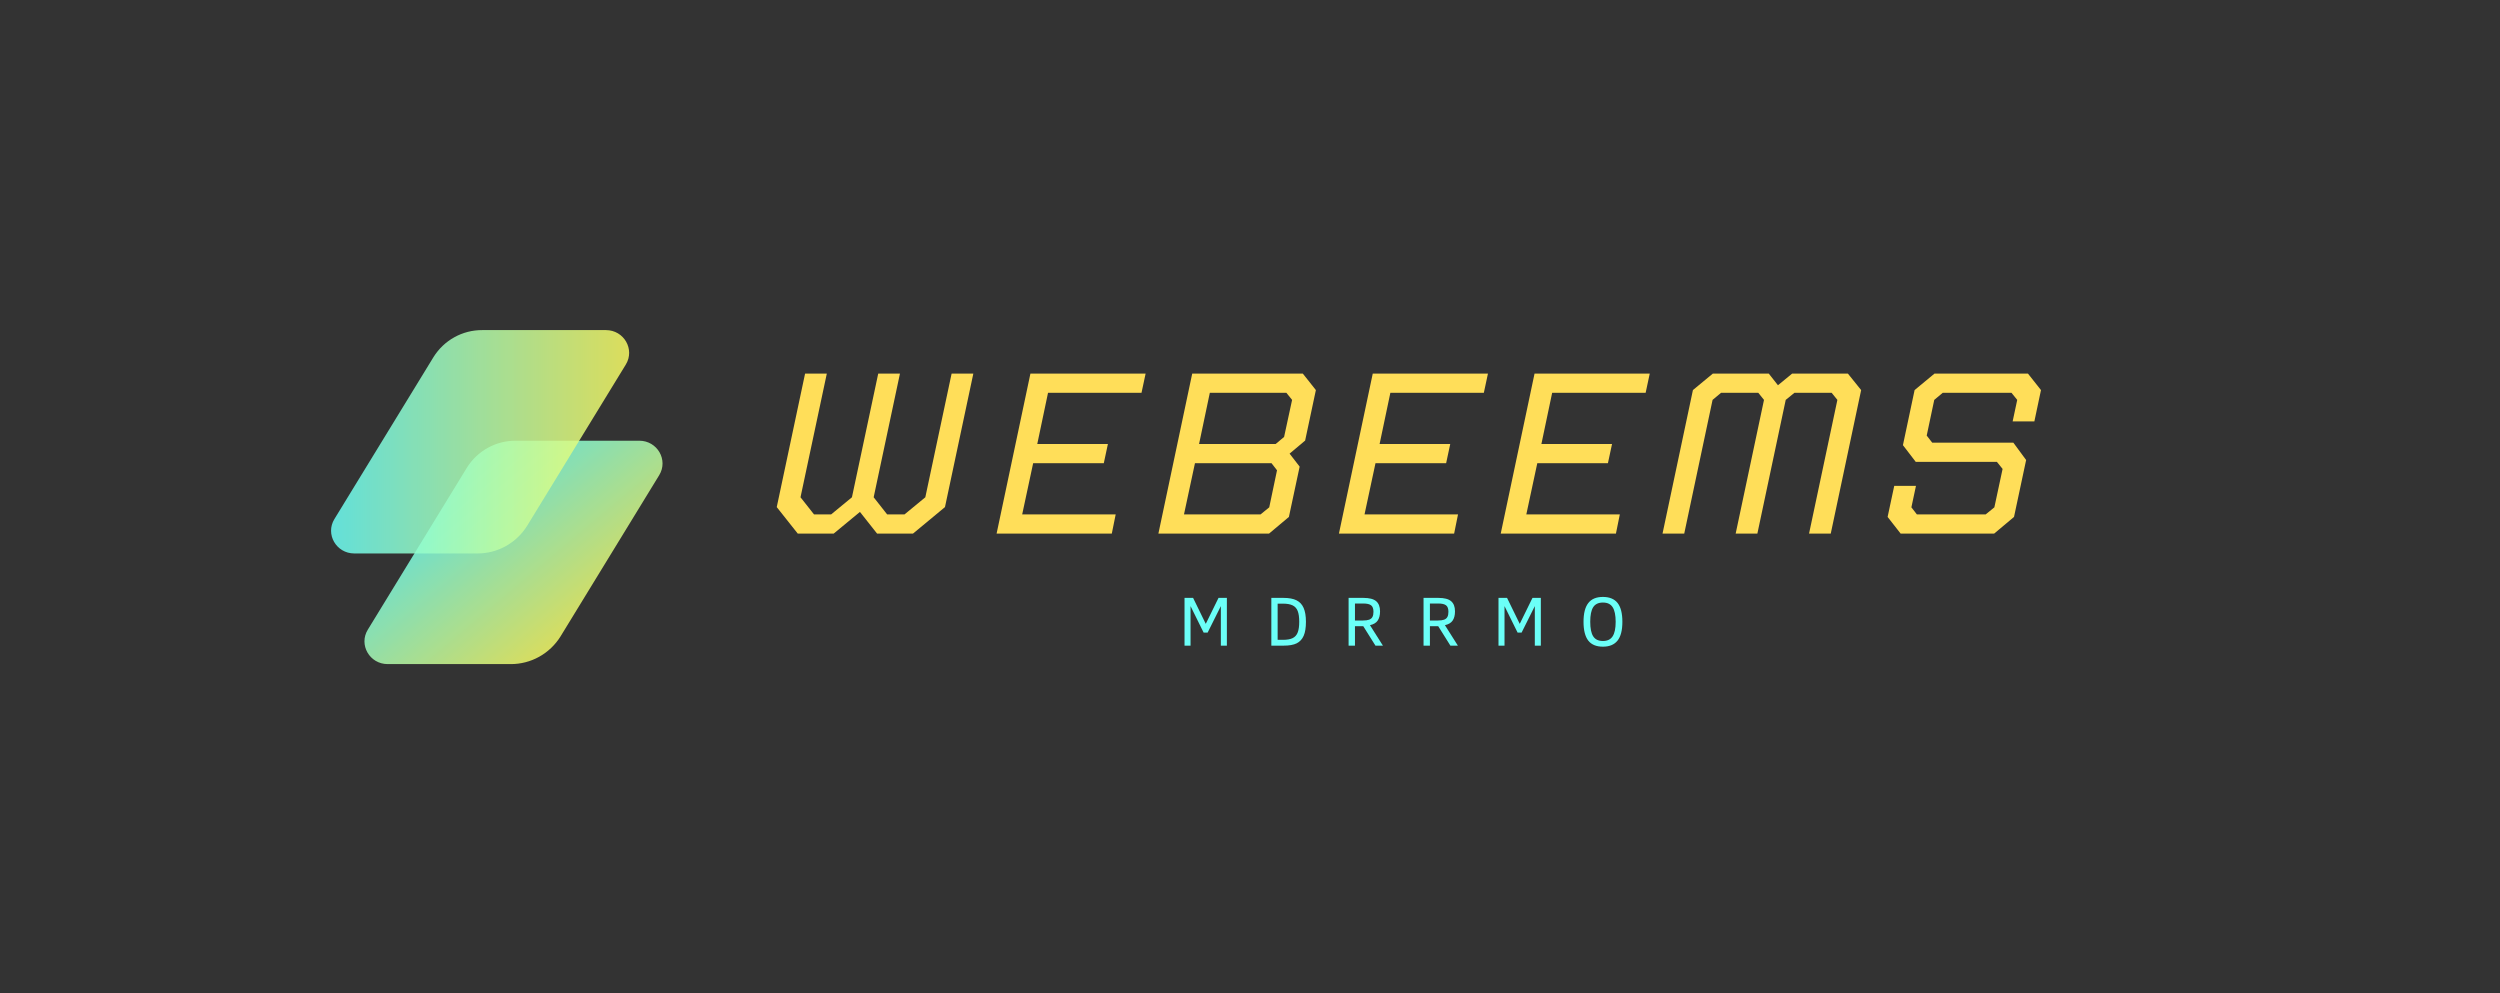 <svg xmlns="http://www.w3.org/2000/svg" xmlns:xlink="http://www.w3.org/1999/xlink" width="760" zoomAndPan="magnify" viewBox="0 0 570 226.5" height="302" preserveAspectRatio="xMidYMid meet" version="1.0"><rect x="0" y="0" width="570" height="226.5" fill="#333333" stroke="none"/><defs><filter x="0%" y="0%" width="100%" height="100%" id="66aa8dd096"><feColorMatrix values="0 0 0 0 1 0 0 0 0 1 0 0 0 0 1 0 0 0 1 0" color-interpolation-filters="sRGB"/></filter><g/><clipPath id="1d5aaa5cbb"><path d="M 0.629 0 L 569.371 0 L 569.371 226 L 0.629 226 Z M 0.629 0 " clip-rule="nonzero"/></clipPath><mask id="c0ae1e2b1f"><g filter="url(#66aa8dd096)"><rect x="-57" width="684" fill="#000000" y="-22.65" height="271.8" fill-opacity="0.847"/></g></mask><clipPath id="33eb7af422"><path d="M 0.094 0.461 L 68.059 0.461 L 68.059 51.438 L 0.094 51.438 Z M 0.094 0.461 " clip-rule="nonzero"/></clipPath><clipPath id="5e3862d77f"><path d="M 5.387 51.414 L 33.422 51.414 C 34.559 51.418 35.68 51.281 36.781 50.996 C 37.883 50.715 38.934 50.297 39.93 49.742 C 40.926 49.188 41.836 48.52 42.664 47.73 C 43.492 46.941 44.207 46.062 44.809 45.09 L 67.297 8.344 C 69.414 4.887 66.875 0.484 62.766 0.484 L 34.543 0.484 C 33.438 0.48 32.344 0.617 31.27 0.891 C 30.195 1.168 29.172 1.578 28.199 2.117 C 27.227 2.656 26.34 3.309 25.531 4.078 C 24.727 4.848 24.027 5.707 23.441 6.652 L 0.859 43.566 C -1.258 47.012 1.281 51.414 5.387 51.414 Z M 5.387 51.414 " clip-rule="nonzero"/></clipPath><linearGradient x1="38.133" gradientTransform="matrix(0.198, 0, 0, 0.199, 0.094, 0.486)" y1="-31.972" x2="305.628" gradientUnits="userSpaceOnUse" y2="287.323" id="c7498aade7"><stop stop-opacity="1" stop-color="rgb(42%, 100%, 96.899%)" offset="0"/><stop stop-opacity="1" stop-color="rgb(42%, 100%, 96.899%)" offset="0.125"/><stop stop-opacity="1" stop-color="rgb(42%, 100%, 96.899%)" offset="0.188"/><stop stop-opacity="1" stop-color="rgb(42%, 100%, 96.899%)" offset="0.219"/><stop stop-opacity="1" stop-color="rgb(42%, 100%, 96.899%)" offset="0.234"/><stop stop-opacity="1" stop-color="rgb(42.137%, 99.995%, 96.756%)" offset="0.242"/><stop stop-opacity="1" stop-color="rgb(42.674%, 99.979%, 96.199%)" offset="0.246"/><stop stop-opacity="1" stop-color="rgb(43.073%, 99.968%, 95.786%)" offset="0.25"/><stop stop-opacity="1" stop-color="rgb(43.469%, 99.957%, 95.372%)" offset="0.254"/><stop stop-opacity="1" stop-color="rgb(43.867%, 99.947%, 94.96%)" offset="0.258"/><stop stop-opacity="1" stop-color="rgb(44.266%, 99.934%, 94.547%)" offset="0.262"/><stop stop-opacity="1" stop-color="rgb(44.664%, 99.924%, 94.135%)" offset="0.266"/><stop stop-opacity="1" stop-color="rgb(45.062%, 99.911%, 93.721%)" offset="0.27"/><stop stop-opacity="1" stop-color="rgb(45.461%, 99.901%, 93.309%)" offset="0.273"/><stop stop-opacity="1" stop-color="rgb(45.857%, 99.889%, 92.896%)" offset="0.277"/><stop stop-opacity="1" stop-color="rgb(46.255%, 99.878%, 92.482%)" offset="0.281"/><stop stop-opacity="1" stop-color="rgb(46.654%, 99.866%, 92.068%)" offset="0.285"/><stop stop-opacity="1" stop-color="rgb(47.052%, 99.855%, 91.656%)" offset="0.289"/><stop stop-opacity="1" stop-color="rgb(47.45%, 99.843%, 91.243%)" offset="0.293"/><stop stop-opacity="1" stop-color="rgb(47.849%, 99.832%, 90.831%)" offset="0.297"/><stop stop-opacity="1" stop-color="rgb(48.245%, 99.82%, 90.417%)" offset="0.301"/><stop stop-opacity="1" stop-color="rgb(48.643%, 99.809%, 90.005%)" offset="0.305"/><stop stop-opacity="1" stop-color="rgb(49.042%, 99.797%, 89.592%)" offset="0.309"/><stop stop-opacity="1" stop-color="rgb(49.44%, 99.786%, 89.18%)" offset="0.312"/><stop stop-opacity="1" stop-color="rgb(49.838%, 99.774%, 88.766%)" offset="0.316"/><stop stop-opacity="1" stop-color="rgb(50.237%, 99.763%, 88.353%)" offset="0.32"/><stop stop-opacity="1" stop-color="rgb(50.633%, 99.751%, 87.939%)" offset="0.324"/><stop stop-opacity="1" stop-color="rgb(51.031%, 99.741%, 87.527%)" offset="0.328"/><stop stop-opacity="1" stop-color="rgb(51.43%, 99.728%, 87.114%)" offset="0.332"/><stop stop-opacity="1" stop-color="rgb(51.828%, 99.718%, 86.702%)" offset="0.336"/><stop stop-opacity="1" stop-color="rgb(52.226%, 99.707%, 86.288%)" offset="0.34"/><stop stop-opacity="1" stop-color="rgb(52.625%, 99.696%, 85.876%)" offset="0.344"/><stop stop-opacity="1" stop-color="rgb(53.021%, 99.684%, 85.463%)" offset="0.348"/><stop stop-opacity="1" stop-color="rgb(53.419%, 99.673%, 85.049%)" offset="0.352"/><stop stop-opacity="1" stop-color="rgb(53.818%, 99.661%, 84.636%)" offset="0.355"/><stop stop-opacity="1" stop-color="rgb(54.216%, 99.651%, 84.224%)" offset="0.359"/><stop stop-opacity="1" stop-color="rgb(54.614%, 99.638%, 83.81%)" offset="0.363"/><stop stop-opacity="1" stop-color="rgb(55.013%, 99.628%, 83.398%)" offset="0.367"/><stop stop-opacity="1" stop-color="rgb(55.409%, 99.615%, 82.985%)" offset="0.371"/><stop stop-opacity="1" stop-color="rgb(55.807%, 99.605%, 82.573%)" offset="0.375"/><stop stop-opacity="1" stop-color="rgb(56.206%, 99.593%, 82.159%)" offset="0.379"/><stop stop-opacity="1" stop-color="rgb(56.604%, 99.582%, 81.746%)" offset="0.383"/><stop stop-opacity="1" stop-color="rgb(57.002%, 99.57%, 81.332%)" offset="0.387"/><stop stop-opacity="1" stop-color="rgb(57.401%, 99.559%, 80.92%)" offset="0.391"/><stop stop-opacity="1" stop-color="rgb(57.797%, 99.547%, 80.507%)" offset="0.395"/><stop stop-opacity="1" stop-color="rgb(58.195%, 99.536%, 80.095%)" offset="0.398"/><stop stop-opacity="1" stop-color="rgb(58.594%, 99.524%, 79.681%)" offset="0.402"/><stop stop-opacity="1" stop-color="rgb(58.992%, 99.513%, 79.269%)" offset="0.406"/><stop stop-opacity="1" stop-color="rgb(59.39%, 99.501%, 78.856%)" offset="0.41"/><stop stop-opacity="1" stop-color="rgb(59.789%, 99.49%, 78.444%)" offset="0.414"/><stop stop-opacity="1" stop-color="rgb(60.185%, 99.48%, 78.03%)" offset="0.418"/><stop stop-opacity="1" stop-color="rgb(60.583%, 99.469%, 77.617%)" offset="0.422"/><stop stop-opacity="1" stop-color="rgb(60.982%, 99.457%, 77.203%)" offset="0.426"/><stop stop-opacity="1" stop-color="rgb(61.38%, 99.446%, 76.791%)" offset="0.43"/><stop stop-opacity="1" stop-color="rgb(61.778%, 99.434%, 76.378%)" offset="0.434"/><stop stop-opacity="1" stop-color="rgb(62.177%, 99.423%, 75.966%)" offset="0.438"/><stop stop-opacity="1" stop-color="rgb(62.575%, 99.411%, 75.552%)" offset="0.441"/><stop stop-opacity="1" stop-color="rgb(62.973%, 99.4%, 75.14%)" offset="0.445"/><stop stop-opacity="1" stop-color="rgb(63.37%, 99.388%, 74.727%)" offset="0.449"/><stop stop-opacity="1" stop-color="rgb(63.768%, 99.377%, 74.313%)" offset="0.453"/><stop stop-opacity="1" stop-color="rgb(64.166%, 99.365%, 73.9%)" offset="0.457"/><stop stop-opacity="1" stop-color="rgb(64.565%, 99.355%, 73.488%)" offset="0.461"/><stop stop-opacity="1" stop-color="rgb(64.963%, 99.342%, 73.074%)" offset="0.465"/><stop stop-opacity="1" stop-color="rgb(65.361%, 99.332%, 72.662%)" offset="0.469"/><stop stop-opacity="1" stop-color="rgb(65.758%, 99.319%, 72.249%)" offset="0.473"/><stop stop-opacity="1" stop-color="rgb(66.156%, 99.309%, 71.837%)" offset="0.477"/><stop stop-opacity="1" stop-color="rgb(66.554%, 99.297%, 71.423%)" offset="0.48"/><stop stop-opacity="1" stop-color="rgb(66.953%, 99.286%, 71.01%)" offset="0.484"/><stop stop-opacity="1" stop-color="rgb(67.351%, 99.274%, 70.596%)" offset="0.488"/><stop stop-opacity="1" stop-color="rgb(67.749%, 99.263%, 70.184%)" offset="0.492"/><stop stop-opacity="1" stop-color="rgb(68.146%, 99.251%, 69.771%)" offset="0.496"/><stop stop-opacity="1" stop-color="rgb(68.544%, 99.24%, 69.359%)" offset="0.5"/><stop stop-opacity="1" stop-color="rgb(68.942%, 99.229%, 68.945%)" offset="0.504"/><stop stop-opacity="1" stop-color="rgb(69.341%, 99.219%, 68.533%)" offset="0.508"/><stop stop-opacity="1" stop-color="rgb(69.739%, 99.207%, 68.12%)" offset="0.512"/><stop stop-opacity="1" stop-color="rgb(70.137%, 99.196%, 67.706%)" offset="0.516"/><stop stop-opacity="1" stop-color="rgb(70.534%, 99.184%, 67.293%)" offset="0.52"/><stop stop-opacity="1" stop-color="rgb(70.932%, 99.173%, 66.881%)" offset="0.523"/><stop stop-opacity="1" stop-color="rgb(71.33%, 99.161%, 66.467%)" offset="0.527"/><stop stop-opacity="1" stop-color="rgb(71.729%, 99.15%, 66.055%)" offset="0.531"/><stop stop-opacity="1" stop-color="rgb(72.127%, 99.138%, 65.642%)" offset="0.535"/><stop stop-opacity="1" stop-color="rgb(72.525%, 99.127%, 65.23%)" offset="0.539"/><stop stop-opacity="1" stop-color="rgb(72.922%, 99.115%, 64.816%)" offset="0.543"/><stop stop-opacity="1" stop-color="rgb(73.32%, 99.104%, 64.404%)" offset="0.547"/><stop stop-opacity="1" stop-color="rgb(73.718%, 99.092%, 63.991%)" offset="0.551"/><stop stop-opacity="1" stop-color="rgb(74.117%, 99.081%, 63.577%)" offset="0.555"/><stop stop-opacity="1" stop-color="rgb(74.515%, 99.069%, 63.164%)" offset="0.559"/><stop stop-opacity="1" stop-color="rgb(74.913%, 99.059%, 62.752%)" offset="0.562"/><stop stop-opacity="1" stop-color="rgb(75.31%, 99.046%, 62.338%)" offset="0.566"/><stop stop-opacity="1" stop-color="rgb(75.708%, 99.036%, 61.926%)" offset="0.57"/><stop stop-opacity="1" stop-color="rgb(76.106%, 99.023%, 61.513%)" offset="0.574"/><stop stop-opacity="1" stop-color="rgb(76.505%, 99.013%, 61.101%)" offset="0.578"/><stop stop-opacity="1" stop-color="rgb(76.903%, 99.002%, 60.687%)" offset="0.582"/><stop stop-opacity="1" stop-color="rgb(77.301%, 98.991%, 60.274%)" offset="0.586"/><stop stop-opacity="1" stop-color="rgb(77.698%, 98.979%, 59.86%)" offset="0.59"/><stop stop-opacity="1" stop-color="rgb(78.096%, 98.969%, 59.448%)" offset="0.594"/><stop stop-opacity="1" stop-color="rgb(78.494%, 98.956%, 59.035%)" offset="0.598"/><stop stop-opacity="1" stop-color="rgb(78.893%, 98.946%, 58.623%)" offset="0.602"/><stop stop-opacity="1" stop-color="rgb(79.291%, 98.933%, 58.209%)" offset="0.605"/><stop stop-opacity="1" stop-color="rgb(79.689%, 98.923%, 57.797%)" offset="0.609"/><stop stop-opacity="1" stop-color="rgb(80.086%, 98.911%, 57.384%)" offset="0.613"/><stop stop-opacity="1" stop-color="rgb(80.484%, 98.9%, 56.97%)" offset="0.617"/><stop stop-opacity="1" stop-color="rgb(80.882%, 98.888%, 56.557%)" offset="0.621"/><stop stop-opacity="1" stop-color="rgb(81.281%, 98.877%, 56.145%)" offset="0.625"/><stop stop-opacity="1" stop-color="rgb(81.679%, 98.865%, 55.731%)" offset="0.629"/><stop stop-opacity="1" stop-color="rgb(82.077%, 98.854%, 55.319%)" offset="0.633"/><stop stop-opacity="1" stop-color="rgb(82.474%, 98.842%, 54.906%)" offset="0.637"/><stop stop-opacity="1" stop-color="rgb(82.872%, 98.831%, 54.494%)" offset="0.641"/><stop stop-opacity="1" stop-color="rgb(83.27%, 98.819%, 54.08%)" offset="0.645"/><stop stop-opacity="1" stop-color="rgb(83.669%, 98.808%, 53.667%)" offset="0.648"/><stop stop-opacity="1" stop-color="rgb(84.067%, 98.796%, 53.253%)" offset="0.652"/><stop stop-opacity="1" stop-color="rgb(84.465%, 98.785%, 52.841%)" offset="0.656"/><stop stop-opacity="1" stop-color="rgb(84.862%, 98.773%, 52.428%)" offset="0.66"/><stop stop-opacity="1" stop-color="rgb(85.26%, 98.763%, 52.016%)" offset="0.664"/><stop stop-opacity="1" stop-color="rgb(85.658%, 98.752%, 51.602%)" offset="0.668"/><stop stop-opacity="1" stop-color="rgb(86.057%, 98.741%, 51.19%)" offset="0.672"/><stop stop-opacity="1" stop-color="rgb(86.455%, 98.729%, 50.777%)" offset="0.676"/><stop stop-opacity="1" stop-color="rgb(86.853%, 98.718%, 50.365%)" offset="0.68"/><stop stop-opacity="1" stop-color="rgb(87.25%, 98.706%, 49.951%)" offset="0.684"/><stop stop-opacity="1" stop-color="rgb(87.648%, 98.695%, 49.538%)" offset="0.688"/><stop stop-opacity="1" stop-color="rgb(88.046%, 98.683%, 49.124%)" offset="0.691"/><stop stop-opacity="1" stop-color="rgb(88.445%, 98.672%, 48.712%)" offset="0.695"/><stop stop-opacity="1" stop-color="rgb(88.843%, 98.66%, 48.299%)" offset="0.699"/><stop stop-opacity="1" stop-color="rgb(89.241%, 98.65%, 47.887%)" offset="0.703"/><stop stop-opacity="1" stop-color="rgb(89.638%, 98.637%, 47.473%)" offset="0.707"/><stop stop-opacity="1" stop-color="rgb(90.036%, 98.627%, 47.061%)" offset="0.711"/><stop stop-opacity="1" stop-color="rgb(90.434%, 98.615%, 46.648%)" offset="0.715"/><stop stop-opacity="1" stop-color="rgb(90.833%, 98.604%, 46.234%)" offset="0.719"/><stop stop-opacity="1" stop-color="rgb(91.231%, 98.592%, 45.821%)" offset="0.723"/><stop stop-opacity="1" stop-color="rgb(91.629%, 98.581%, 45.409%)" offset="0.727"/><stop stop-opacity="1" stop-color="rgb(92.026%, 98.569%, 44.995%)" offset="0.73"/><stop stop-opacity="1" stop-color="rgb(92.424%, 98.558%, 44.583%)" offset="0.734"/><stop stop-opacity="1" stop-color="rgb(92.822%, 98.546%, 44.17%)" offset="0.738"/><stop stop-opacity="1" stop-color="rgb(93.221%, 98.535%, 43.758%)" offset="0.742"/><stop stop-opacity="1" stop-color="rgb(93.619%, 98.523%, 43.344%)" offset="0.746"/><stop stop-opacity="1" stop-color="rgb(94.017%, 98.512%, 42.931%)" offset="0.75"/><stop stop-opacity="1" stop-color="rgb(94.414%, 98.502%, 42.517%)" offset="0.754"/><stop stop-opacity="1" stop-color="rgb(94.812%, 98.491%, 42.105%)" offset="0.758"/><stop stop-opacity="1" stop-color="rgb(95.21%, 98.479%, 41.692%)" offset="0.762"/><stop stop-opacity="1" stop-color="rgb(95.609%, 98.468%, 41.28%)" offset="0.766"/><stop stop-opacity="1" stop-color="rgb(96.007%, 98.456%, 40.866%)" offset="0.77"/><stop stop-opacity="1" stop-color="rgb(96.405%, 98.445%, 40.454%)" offset="0.773"/><stop stop-opacity="1" stop-color="rgb(96.802%, 98.433%, 40.041%)" offset="0.777"/><stop stop-opacity="1" stop-color="rgb(97.2%, 98.422%, 39.627%)" offset="0.781"/><stop stop-opacity="1" stop-color="rgb(97.598%, 98.41%, 39.214%)" offset="0.785"/><stop stop-opacity="1" stop-color="rgb(97.997%, 98.399%, 38.802%)" offset="0.789"/><stop stop-opacity="1" stop-color="rgb(97.998%, 98.399%, 38.8%)" offset="0.797"/><stop stop-opacity="1" stop-color="rgb(98%, 98.399%, 38.799%)" offset="0.812"/><stop stop-opacity="1" stop-color="rgb(98%, 98.399%, 38.799%)" offset="0.875"/><stop stop-opacity="1" stop-color="rgb(98%, 98.399%, 38.799%)" offset="1"/></linearGradient><clipPath id="a2c1b1e1e1"><rect x="0" width="69" y="0" height="52"/></clipPath><mask id="57faece172"><g filter="url(#66aa8dd096)"><rect x="-57" width="684" fill="#000000" y="-22.65" height="271.8" fill-opacity="0.847"/></g></mask><clipPath id="c4d7bc4989"><path d="M 0.48 1.238 L 68.445 1.238 L 68.445 52.211 L 0.48 52.211 Z M 0.48 1.238 " clip-rule="nonzero"/></clipPath><clipPath id="41bd2b3598"><path d="M 5.773 52.188 L 33.809 52.188 C 34.945 52.195 36.066 52.055 37.168 51.773 C 38.27 51.488 39.32 51.07 40.316 50.52 C 41.312 49.965 42.227 49.293 43.051 48.508 C 43.879 47.719 44.594 46.836 45.199 45.863 L 67.684 9.121 C 69.801 5.664 67.262 1.262 63.156 1.262 L 34.934 1.262 C 33.824 1.258 32.73 1.395 31.656 1.668 C 30.582 1.945 29.559 2.352 28.586 2.895 C 27.613 3.434 26.727 4.086 25.918 4.855 C 25.113 5.625 24.418 6.484 23.828 7.43 L 1.246 44.34 C -0.871 47.789 1.668 52.188 5.773 52.188 Z M 5.773 52.188 " clip-rule="nonzero"/></clipPath><linearGradient x1="0" gradientTransform="matrix(0.198, 0, 0, 0.199, 0.482, 1.262)" y1="127.68" x2="343.76" gradientUnits="userSpaceOnUse" y2="127.68" id="c646d8b0c2"><stop stop-opacity="1" stop-color="rgb(42%, 100%, 96.899%)" offset="0"/><stop stop-opacity="1" stop-color="rgb(42.218%, 99.992%, 96.672%)" offset="0.004"/><stop stop-opacity="1" stop-color="rgb(42.436%, 99.986%, 96.445%)" offset="0.008"/><stop stop-opacity="1" stop-color="rgb(42.654%, 99.98%, 96.217%)" offset="0.012"/><stop stop-opacity="1" stop-color="rgb(42.874%, 99.974%, 95.992%)" offset="0.016"/><stop stop-opacity="1" stop-color="rgb(43.092%, 99.968%, 95.764%)" offset="0.02"/><stop stop-opacity="1" stop-color="rgb(43.312%, 99.962%, 95.537%)" offset="0.023"/><stop stop-opacity="1" stop-color="rgb(43.53%, 99.956%, 95.309%)" offset="0.027"/><stop stop-opacity="1" stop-color="rgb(43.748%, 99.95%, 95.084%)" offset="0.031"/><stop stop-opacity="1" stop-color="rgb(43.967%, 99.944%, 94.856%)" offset="0.035"/><stop stop-opacity="1" stop-color="rgb(44.186%, 99.937%, 94.63%)" offset="0.039"/><stop stop-opacity="1" stop-color="rgb(44.405%, 99.93%, 94.403%)" offset="0.043"/><stop stop-opacity="1" stop-color="rgb(44.624%, 99.924%, 94.176%)" offset="0.047"/><stop stop-opacity="1" stop-color="rgb(44.843%, 99.918%, 93.948%)" offset="0.051"/><stop stop-opacity="1" stop-color="rgb(45.062%, 99.911%, 93.723%)" offset="0.055"/><stop stop-opacity="1" stop-color="rgb(45.28%, 99.905%, 93.495%)" offset="0.059"/><stop stop-opacity="1" stop-color="rgb(45.499%, 99.899%, 93.268%)" offset="0.062"/><stop stop-opacity="1" stop-color="rgb(45.717%, 99.893%, 93.04%)" offset="0.066"/><stop stop-opacity="1" stop-color="rgb(45.937%, 99.887%, 92.815%)" offset="0.07"/><stop stop-opacity="1" stop-color="rgb(46.155%, 99.881%, 92.587%)" offset="0.074"/><stop stop-opacity="1" stop-color="rgb(46.375%, 99.875%, 92.36%)" offset="0.078"/><stop stop-opacity="1" stop-color="rgb(46.593%, 99.867%, 92.133%)" offset="0.082"/><stop stop-opacity="1" stop-color="rgb(46.812%, 99.861%, 91.907%)" offset="0.086"/><stop stop-opacity="1" stop-color="rgb(47.031%, 99.855%, 91.679%)" offset="0.09"/><stop stop-opacity="1" stop-color="rgb(47.249%, 99.849%, 91.452%)" offset="0.094"/><stop stop-opacity="1" stop-color="rgb(47.467%, 99.843%, 91.225%)" offset="0.098"/><stop stop-opacity="1" stop-color="rgb(47.687%, 99.837%, 90.999%)" offset="0.102"/><stop stop-opacity="1" stop-color="rgb(47.905%, 99.831%, 90.771%)" offset="0.105"/><stop stop-opacity="1" stop-color="rgb(48.125%, 99.825%, 90.544%)" offset="0.109"/><stop stop-opacity="1" stop-color="rgb(48.343%, 99.818%, 90.317%)" offset="0.113"/><stop stop-opacity="1" stop-color="rgb(48.561%, 99.812%, 90.091%)" offset="0.117"/><stop stop-opacity="1" stop-color="rgb(48.779%, 99.805%, 89.864%)" offset="0.121"/><stop stop-opacity="1" stop-color="rgb(48.999%, 99.799%, 89.636%)" offset="0.125"/><stop stop-opacity="1" stop-color="rgb(49.217%, 99.792%, 89.409%)" offset="0.129"/><stop stop-opacity="1" stop-color="rgb(49.437%, 99.786%, 89.183%)" offset="0.133"/><stop stop-opacity="1" stop-color="rgb(49.655%, 99.78%, 88.956%)" offset="0.137"/><stop stop-opacity="1" stop-color="rgb(49.875%, 99.774%, 88.728%)" offset="0.141"/><stop stop-opacity="1" stop-color="rgb(50.093%, 99.768%, 88.501%)" offset="0.145"/><stop stop-opacity="1" stop-color="rgb(50.311%, 99.762%, 88.275%)" offset="0.148"/><stop stop-opacity="1" stop-color="rgb(50.529%, 99.756%, 88.048%)" offset="0.152"/><stop stop-opacity="1" stop-color="rgb(50.749%, 99.75%, 87.82%)" offset="0.156"/><stop stop-opacity="1" stop-color="rgb(50.967%, 99.742%, 87.593%)" offset="0.16"/><stop stop-opacity="1" stop-color="rgb(51.187%, 99.736%, 87.367%)" offset="0.164"/><stop stop-opacity="1" stop-color="rgb(51.405%, 99.73%, 87.14%)" offset="0.168"/><stop stop-opacity="1" stop-color="rgb(51.624%, 99.724%, 86.914%)" offset="0.172"/><stop stop-opacity="1" stop-color="rgb(51.842%, 99.718%, 86.687%)" offset="0.176"/><stop stop-opacity="1" stop-color="rgb(52.061%, 99.712%, 86.459%)" offset="0.18"/><stop stop-opacity="1" stop-color="rgb(52.28%, 99.706%, 86.232%)" offset="0.184"/><stop stop-opacity="1" stop-color="rgb(52.499%, 99.699%, 86.006%)" offset="0.188"/><stop stop-opacity="1" stop-color="rgb(52.718%, 99.693%, 85.779%)" offset="0.191"/><stop stop-opacity="1" stop-color="rgb(52.937%, 99.687%, 85.551%)" offset="0.195"/><stop stop-opacity="1" stop-color="rgb(53.156%, 99.681%, 85.324%)" offset="0.199"/><stop stop-opacity="1" stop-color="rgb(53.374%, 99.675%, 85.098%)" offset="0.203"/><stop stop-opacity="1" stop-color="rgb(53.592%, 99.667%, 84.871%)" offset="0.207"/><stop stop-opacity="1" stop-color="rgb(53.812%, 99.661%, 84.644%)" offset="0.211"/><stop stop-opacity="1" stop-color="rgb(54.03%, 99.655%, 84.416%)" offset="0.215"/><stop stop-opacity="1" stop-color="rgb(54.25%, 99.649%, 84.19%)" offset="0.219"/><stop stop-opacity="1" stop-color="rgb(54.468%, 99.643%, 83.963%)" offset="0.223"/><stop stop-opacity="1" stop-color="rgb(54.686%, 99.637%, 83.736%)" offset="0.227"/><stop stop-opacity="1" stop-color="rgb(54.904%, 99.631%, 83.508%)" offset="0.23"/><stop stop-opacity="1" stop-color="rgb(55.124%, 99.625%, 83.282%)" offset="0.234"/><stop stop-opacity="1" stop-color="rgb(55.342%, 99.619%, 83.055%)" offset="0.238"/><stop stop-opacity="1" stop-color="rgb(55.562%, 99.612%, 82.828%)" offset="0.242"/><stop stop-opacity="1" stop-color="rgb(55.78%, 99.605%, 82.6%)" offset="0.246"/><stop stop-opacity="1" stop-color="rgb(56%, 99.599%, 82.375%)" offset="0.25"/><stop stop-opacity="1" stop-color="rgb(56.218%, 99.593%, 82.147%)" offset="0.254"/><stop stop-opacity="1" stop-color="rgb(56.436%, 99.586%, 81.92%)" offset="0.258"/><stop stop-opacity="1" stop-color="rgb(56.654%, 99.58%, 81.693%)" offset="0.262"/><stop stop-opacity="1" stop-color="rgb(56.874%, 99.574%, 81.467%)" offset="0.266"/><stop stop-opacity="1" stop-color="rgb(57.092%, 99.568%, 81.239%)" offset="0.27"/><stop stop-opacity="1" stop-color="rgb(57.312%, 99.562%, 81.012%)" offset="0.273"/><stop stop-opacity="1" stop-color="rgb(57.53%, 99.556%, 80.785%)" offset="0.277"/><stop stop-opacity="1" stop-color="rgb(57.75%, 99.55%, 80.559%)" offset="0.281"/><stop stop-opacity="1" stop-color="rgb(57.968%, 99.542%, 80.331%)" offset="0.285"/><stop stop-opacity="1" stop-color="rgb(58.186%, 99.536%, 80.104%)" offset="0.289"/><stop stop-opacity="1" stop-color="rgb(58.405%, 99.53%, 79.877%)" offset="0.293"/><stop stop-opacity="1" stop-color="rgb(58.624%, 99.524%, 79.651%)" offset="0.297"/><stop stop-opacity="1" stop-color="rgb(58.842%, 99.518%, 79.424%)" offset="0.301"/><stop stop-opacity="1" stop-color="rgb(59.062%, 99.512%, 79.196%)" offset="0.305"/><stop stop-opacity="1" stop-color="rgb(59.28%, 99.506%, 78.969%)" offset="0.309"/><stop stop-opacity="1" stop-color="rgb(59.499%, 99.5%, 78.743%)" offset="0.312"/><stop stop-opacity="1" stop-color="rgb(59.717%, 99.493%, 78.516%)" offset="0.316"/><stop stop-opacity="1" stop-color="rgb(59.937%, 99.487%, 78.29%)" offset="0.32"/><stop stop-opacity="1" stop-color="rgb(60.155%, 99.48%, 78.062%)" offset="0.324"/><stop stop-opacity="1" stop-color="rgb(60.374%, 99.474%, 77.835%)" offset="0.328"/><stop stop-opacity="1" stop-color="rgb(60.593%, 99.467%, 77.608%)" offset="0.332"/><stop stop-opacity="1" stop-color="rgb(60.812%, 99.461%, 77.382%)" offset="0.336"/><stop stop-opacity="1" stop-color="rgb(61.031%, 99.455%, 77.155%)" offset="0.34"/><stop stop-opacity="1" stop-color="rgb(61.249%, 99.449%, 76.927%)" offset="0.344"/><stop stop-opacity="1" stop-color="rgb(61.467%, 99.443%, 76.7%)" offset="0.348"/><stop stop-opacity="1" stop-color="rgb(61.687%, 99.437%, 76.474%)" offset="0.352"/><stop stop-opacity="1" stop-color="rgb(61.905%, 99.431%, 76.247%)" offset="0.355"/><stop stop-opacity="1" stop-color="rgb(62.125%, 99.425%, 76.019%)" offset="0.359"/><stop stop-opacity="1" stop-color="rgb(62.343%, 99.417%, 75.792%)" offset="0.363"/><stop stop-opacity="1" stop-color="rgb(62.561%, 99.411%, 75.566%)" offset="0.367"/><stop stop-opacity="1" stop-color="rgb(62.779%, 99.405%, 75.339%)" offset="0.371"/><stop stop-opacity="1" stop-color="rgb(62.999%, 99.399%, 75.111%)" offset="0.375"/><stop stop-opacity="1" stop-color="rgb(63.217%, 99.393%, 74.884%)" offset="0.379"/><stop stop-opacity="1" stop-color="rgb(63.437%, 99.387%, 74.658%)" offset="0.383"/><stop stop-opacity="1" stop-color="rgb(63.655%, 99.38%, 74.431%)" offset="0.387"/><stop stop-opacity="1" stop-color="rgb(63.875%, 99.374%, 74.203%)" offset="0.391"/><stop stop-opacity="1" stop-color="rgb(64.093%, 99.368%, 73.976%)" offset="0.395"/><stop stop-opacity="1" stop-color="rgb(64.311%, 99.362%, 73.75%)" offset="0.398"/><stop stop-opacity="1" stop-color="rgb(64.529%, 99.356%, 73.523%)" offset="0.402"/><stop stop-opacity="1" stop-color="rgb(64.749%, 99.35%, 73.296%)" offset="0.406"/><stop stop-opacity="1" stop-color="rgb(64.967%, 99.342%, 73.068%)" offset="0.41"/><stop stop-opacity="1" stop-color="rgb(65.187%, 99.336%, 72.842%)" offset="0.414"/><stop stop-opacity="1" stop-color="rgb(65.405%, 99.33%, 72.615%)" offset="0.418"/><stop stop-opacity="1" stop-color="rgb(65.623%, 99.324%, 72.388%)" offset="0.422"/><stop stop-opacity="1" stop-color="rgb(65.842%, 99.318%, 72.16%)" offset="0.426"/><stop stop-opacity="1" stop-color="rgb(66.061%, 99.312%, 71.935%)" offset="0.43"/><stop stop-opacity="1" stop-color="rgb(66.28%, 99.306%, 71.707%)" offset="0.434"/><stop stop-opacity="1" stop-color="rgb(66.499%, 99.3%, 71.48%)" offset="0.438"/><stop stop-opacity="1" stop-color="rgb(66.718%, 99.294%, 71.252%)" offset="0.441"/><stop stop-opacity="1" stop-color="rgb(66.937%, 99.287%, 71.027%)" offset="0.445"/><stop stop-opacity="1" stop-color="rgb(67.155%, 99.28%, 70.799%)" offset="0.449"/><stop stop-opacity="1" stop-color="rgb(67.374%, 99.274%, 70.573%)" offset="0.453"/><stop stop-opacity="1" stop-color="rgb(67.592%, 99.268%, 70.346%)" offset="0.457"/><stop stop-opacity="1" stop-color="rgb(67.812%, 99.261%, 70.119%)" offset="0.461"/><stop stop-opacity="1" stop-color="rgb(68.03%, 99.255%, 69.891%)" offset="0.465"/><stop stop-opacity="1" stop-color="rgb(68.25%, 99.249%, 69.666%)" offset="0.469"/><stop stop-opacity="1" stop-color="rgb(68.468%, 99.243%, 69.438%)" offset="0.473"/><stop stop-opacity="1" stop-color="rgb(68.687%, 99.237%, 69.211%)" offset="0.477"/><stop stop-opacity="1" stop-color="rgb(68.906%, 99.231%, 68.983%)" offset="0.48"/><stop stop-opacity="1" stop-color="rgb(69.124%, 99.225%, 68.758%)" offset="0.484"/><stop stop-opacity="1" stop-color="rgb(69.342%, 99.217%, 68.53%)" offset="0.488"/><stop stop-opacity="1" stop-color="rgb(69.562%, 99.211%, 68.303%)" offset="0.492"/><stop stop-opacity="1" stop-color="rgb(69.78%, 99.205%, 68.076%)" offset="0.496"/><stop stop-opacity="1" stop-color="rgb(70%, 99.199%, 67.85%)" offset="0.5"/><stop stop-opacity="1" stop-color="rgb(70.218%, 99.193%, 67.622%)" offset="0.504"/><stop stop-opacity="1" stop-color="rgb(70.436%, 99.187%, 67.395%)" offset="0.508"/><stop stop-opacity="1" stop-color="rgb(70.654%, 99.181%, 67.168%)" offset="0.512"/><stop stop-opacity="1" stop-color="rgb(70.874%, 99.174%, 66.942%)" offset="0.516"/><stop stop-opacity="1" stop-color="rgb(71.092%, 99.168%, 66.714%)" offset="0.52"/><stop stop-opacity="1" stop-color="rgb(71.312%, 99.162%, 66.487%)" offset="0.523"/><stop stop-opacity="1" stop-color="rgb(71.53%, 99.155%, 66.26%)" offset="0.527"/><stop stop-opacity="1" stop-color="rgb(71.75%, 99.149%, 66.034%)" offset="0.531"/><stop stop-opacity="1" stop-color="rgb(71.968%, 99.142%, 65.807%)" offset="0.535"/><stop stop-opacity="1" stop-color="rgb(72.186%, 99.136%, 65.579%)" offset="0.539"/><stop stop-opacity="1" stop-color="rgb(72.404%, 99.13%, 65.352%)" offset="0.543"/><stop stop-opacity="1" stop-color="rgb(72.624%, 99.124%, 65.126%)" offset="0.547"/><stop stop-opacity="1" stop-color="rgb(72.842%, 99.118%, 64.899%)" offset="0.551"/><stop stop-opacity="1" stop-color="rgb(73.062%, 99.112%, 64.671%)" offset="0.555"/><stop stop-opacity="1" stop-color="rgb(73.28%, 99.106%, 64.444%)" offset="0.559"/><stop stop-opacity="1" stop-color="rgb(73.499%, 99.1%, 64.218%)" offset="0.562"/><stop stop-opacity="1" stop-color="rgb(73.717%, 99.092%, 63.991%)" offset="0.566"/><stop stop-opacity="1" stop-color="rgb(73.936%, 99.086%, 63.763%)" offset="0.57"/><stop stop-opacity="1" stop-color="rgb(74.155%, 99.08%, 63.536%)" offset="0.574"/><stop stop-opacity="1" stop-color="rgb(74.374%, 99.074%, 63.31%)" offset="0.578"/><stop stop-opacity="1" stop-color="rgb(74.593%, 99.068%, 63.083%)" offset="0.582"/><stop stop-opacity="1" stop-color="rgb(74.812%, 99.062%, 62.856%)" offset="0.586"/><stop stop-opacity="1" stop-color="rgb(75.031%, 99.055%, 62.628%)" offset="0.59"/><stop stop-opacity="1" stop-color="rgb(75.249%, 99.049%, 62.402%)" offset="0.594"/><stop stop-opacity="1" stop-color="rgb(75.467%, 99.043%, 62.175%)" offset="0.598"/><stop stop-opacity="1" stop-color="rgb(75.687%, 99.037%, 61.949%)" offset="0.602"/><stop stop-opacity="1" stop-color="rgb(75.905%, 99.031%, 61.722%)" offset="0.605"/><stop stop-opacity="1" stop-color="rgb(76.125%, 99.025%, 61.494%)" offset="0.609"/><stop stop-opacity="1" stop-color="rgb(76.343%, 99.017%, 61.267%)" offset="0.613"/><stop stop-opacity="1" stop-color="rgb(76.561%, 99.011%, 61.041%)" offset="0.617"/><stop stop-opacity="1" stop-color="rgb(76.779%, 99.005%, 60.814%)" offset="0.621"/><stop stop-opacity="1" stop-color="rgb(76.999%, 98.999%, 60.587%)" offset="0.625"/><stop stop-opacity="1" stop-color="rgb(77.217%, 98.993%, 60.359%)" offset="0.629"/><stop stop-opacity="1" stop-color="rgb(77.437%, 98.987%, 60.133%)" offset="0.633"/><stop stop-opacity="1" stop-color="rgb(77.655%, 98.981%, 59.906%)" offset="0.637"/><stop stop-opacity="1" stop-color="rgb(77.875%, 98.975%, 59.679%)" offset="0.641"/><stop stop-opacity="1" stop-color="rgb(78.093%, 98.969%, 59.451%)" offset="0.645"/><stop stop-opacity="1" stop-color="rgb(78.311%, 98.962%, 59.225%)" offset="0.648"/><stop stop-opacity="1" stop-color="rgb(78.529%, 98.955%, 58.998%)" offset="0.652"/><stop stop-opacity="1" stop-color="rgb(78.749%, 98.949%, 58.771%)" offset="0.656"/><stop stop-opacity="1" stop-color="rgb(78.967%, 98.943%, 58.543%)" offset="0.66"/><stop stop-opacity="1" stop-color="rgb(79.187%, 98.936%, 58.318%)" offset="0.664"/><stop stop-opacity="1" stop-color="rgb(79.405%, 98.93%, 58.09%)" offset="0.668"/><stop stop-opacity="1" stop-color="rgb(79.625%, 98.924%, 57.863%)" offset="0.672"/><stop stop-opacity="1" stop-color="rgb(79.843%, 98.918%, 57.635%)" offset="0.676"/><stop stop-opacity="1" stop-color="rgb(80.061%, 98.912%, 57.41%)" offset="0.68"/><stop stop-opacity="1" stop-color="rgb(80.28%, 98.906%, 57.182%)" offset="0.684"/><stop stop-opacity="1" stop-color="rgb(80.499%, 98.9%, 56.955%)" offset="0.688"/><stop stop-opacity="1" stop-color="rgb(80.717%, 98.892%, 56.728%)" offset="0.691"/><stop stop-opacity="1" stop-color="rgb(80.937%, 98.886%, 56.502%)" offset="0.695"/><stop stop-opacity="1" stop-color="rgb(81.155%, 98.88%, 56.274%)" offset="0.699"/><stop stop-opacity="1" stop-color="rgb(81.374%, 98.874%, 56.047%)" offset="0.703"/><stop stop-opacity="1" stop-color="rgb(81.592%, 98.868%, 55.82%)" offset="0.707"/><stop stop-opacity="1" stop-color="rgb(81.812%, 98.862%, 55.594%)" offset="0.711"/><stop stop-opacity="1" stop-color="rgb(82.03%, 98.856%, 55.367%)" offset="0.715"/><stop stop-opacity="1" stop-color="rgb(82.249%, 98.849%, 55.139%)" offset="0.719"/><stop stop-opacity="1" stop-color="rgb(82.468%, 98.843%, 54.912%)" offset="0.723"/><stop stop-opacity="1" stop-color="rgb(82.687%, 98.837%, 54.686%)" offset="0.727"/><stop stop-opacity="1" stop-color="rgb(82.906%, 98.83%, 54.459%)" offset="0.73"/><stop stop-opacity="1" stop-color="rgb(83.124%, 98.824%, 54.233%)" offset="0.734"/><stop stop-opacity="1" stop-color="rgb(83.342%, 98.817%, 54.005%)" offset="0.738"/><stop stop-opacity="1" stop-color="rgb(83.562%, 98.811%, 53.778%)" offset="0.742"/><stop stop-opacity="1" stop-color="rgb(83.78%, 98.805%, 53.551%)" offset="0.746"/><stop stop-opacity="1" stop-color="rgb(84%, 98.799%, 53.325%)" offset="0.75"/><stop stop-opacity="1" stop-color="rgb(84.218%, 98.793%, 53.098%)" offset="0.754"/><stop stop-opacity="1" stop-color="rgb(84.436%, 98.787%, 52.87%)" offset="0.758"/><stop stop-opacity="1" stop-color="rgb(84.654%, 98.781%, 52.643%)" offset="0.762"/><stop stop-opacity="1" stop-color="rgb(84.874%, 98.775%, 52.417%)" offset="0.766"/><stop stop-opacity="1" stop-color="rgb(85.092%, 98.767%, 52.19%)" offset="0.77"/><stop stop-opacity="1" stop-color="rgb(85.312%, 98.761%, 51.962%)" offset="0.773"/><stop stop-opacity="1" stop-color="rgb(85.53%, 98.755%, 51.735%)" offset="0.777"/><stop stop-opacity="1" stop-color="rgb(85.75%, 98.749%, 51.509%)" offset="0.781"/><stop stop-opacity="1" stop-color="rgb(85.968%, 98.743%, 51.282%)" offset="0.785"/><stop stop-opacity="1" stop-color="rgb(86.186%, 98.737%, 51.054%)" offset="0.789"/><stop stop-opacity="1" stop-color="rgb(86.404%, 98.73%, 50.827%)" offset="0.793"/><stop stop-opacity="1" stop-color="rgb(86.624%, 98.724%, 50.601%)" offset="0.797"/><stop stop-opacity="1" stop-color="rgb(86.842%, 98.718%, 50.374%)" offset="0.801"/><stop stop-opacity="1" stop-color="rgb(87.062%, 98.712%, 50.146%)" offset="0.805"/><stop stop-opacity="1" stop-color="rgb(87.28%, 98.706%, 49.919%)" offset="0.809"/><stop stop-opacity="1" stop-color="rgb(87.498%, 98.7%, 49.693%)" offset="0.812"/><stop stop-opacity="1" stop-color="rgb(87.717%, 98.692%, 49.466%)" offset="0.816"/><stop stop-opacity="1" stop-color="rgb(87.936%, 98.686%, 49.239%)" offset="0.82"/><stop stop-opacity="1" stop-color="rgb(88.155%, 98.68%, 49.011%)" offset="0.824"/><stop stop-opacity="1" stop-color="rgb(88.374%, 98.674%, 48.785%)" offset="0.828"/><stop stop-opacity="1" stop-color="rgb(88.593%, 98.668%, 48.558%)" offset="0.832"/><stop stop-opacity="1" stop-color="rgb(88.812%, 98.662%, 48.331%)" offset="0.836"/><stop stop-opacity="1" stop-color="rgb(89.03%, 98.656%, 48.103%)" offset="0.84"/><stop stop-opacity="1" stop-color="rgb(89.249%, 98.65%, 47.878%)" offset="0.844"/><stop stop-opacity="1" stop-color="rgb(89.467%, 98.643%, 47.65%)" offset="0.848"/><stop stop-opacity="1" stop-color="rgb(89.687%, 98.637%, 47.423%)" offset="0.852"/><stop stop-opacity="1" stop-color="rgb(89.905%, 98.63%, 47.195%)" offset="0.855"/><stop stop-opacity="1" stop-color="rgb(90.125%, 98.624%, 46.97%)" offset="0.859"/><stop stop-opacity="1" stop-color="rgb(90.343%, 98.618%, 46.742%)" offset="0.863"/><stop stop-opacity="1" stop-color="rgb(90.562%, 98.611%, 46.515%)" offset="0.867"/><stop stop-opacity="1" stop-color="rgb(90.781%, 98.605%, 46.288%)" offset="0.871"/><stop stop-opacity="1" stop-color="rgb(90.999%, 98.599%, 46.062%)" offset="0.875"/><stop stop-opacity="1" stop-color="rgb(91.217%, 98.593%, 45.834%)" offset="0.879"/><stop stop-opacity="1" stop-color="rgb(91.437%, 98.587%, 45.609%)" offset="0.883"/><stop stop-opacity="1" stop-color="rgb(91.655%, 98.581%, 45.381%)" offset="0.887"/><stop stop-opacity="1" stop-color="rgb(91.875%, 98.575%, 45.154%)" offset="0.891"/><stop stop-opacity="1" stop-color="rgb(92.093%, 98.567%, 44.926%)" offset="0.895"/><stop stop-opacity="1" stop-color="rgb(92.311%, 98.561%, 44.701%)" offset="0.898"/><stop stop-opacity="1" stop-color="rgb(92.529%, 98.555%, 44.473%)" offset="0.902"/><stop stop-opacity="1" stop-color="rgb(92.749%, 98.549%, 44.246%)" offset="0.906"/><stop stop-opacity="1" stop-color="rgb(92.967%, 98.543%, 44.019%)" offset="0.91"/><stop stop-opacity="1" stop-color="rgb(93.187%, 98.537%, 43.793%)" offset="0.914"/><stop stop-opacity="1" stop-color="rgb(93.405%, 98.531%, 43.565%)" offset="0.918"/><stop stop-opacity="1" stop-color="rgb(93.625%, 98.524%, 43.338%)" offset="0.922"/><stop stop-opacity="1" stop-color="rgb(93.843%, 98.518%, 43.111%)" offset="0.926"/><stop stop-opacity="1" stop-color="rgb(94.061%, 98.512%, 42.885%)" offset="0.93"/><stop stop-opacity="1" stop-color="rgb(94.279%, 98.505%, 42.657%)" offset="0.934"/><stop stop-opacity="1" stop-color="rgb(94.499%, 98.499%, 42.43%)" offset="0.938"/><stop stop-opacity="1" stop-color="rgb(94.717%, 98.492%, 42.203%)" offset="0.941"/><stop stop-opacity="1" stop-color="rgb(94.937%, 98.486%, 41.977%)" offset="0.945"/><stop stop-opacity="1" stop-color="rgb(95.155%, 98.48%, 41.75%)" offset="0.949"/><stop stop-opacity="1" stop-color="rgb(95.374%, 98.474%, 41.522%)" offset="0.953"/><stop stop-opacity="1" stop-color="rgb(95.592%, 98.468%, 41.295%)" offset="0.957"/><stop stop-opacity="1" stop-color="rgb(95.811%, 98.462%, 41.069%)" offset="0.961"/><stop stop-opacity="1" stop-color="rgb(96.03%, 98.456%, 40.842%)" offset="0.965"/><stop stop-opacity="1" stop-color="rgb(96.249%, 98.45%, 40.614%)" offset="0.969"/><stop stop-opacity="1" stop-color="rgb(96.468%, 98.444%, 40.387%)" offset="0.973"/><stop stop-opacity="1" stop-color="rgb(96.687%, 98.438%, 40.161%)" offset="0.977"/><stop stop-opacity="1" stop-color="rgb(96.906%, 98.43%, 39.934%)" offset="0.98"/><stop stop-opacity="1" stop-color="rgb(97.124%, 98.424%, 39.706%)" offset="0.984"/><stop stop-opacity="1" stop-color="rgb(97.342%, 98.418%, 39.479%)" offset="0.988"/><stop stop-opacity="1" stop-color="rgb(97.562%, 98.412%, 39.253%)" offset="0.992"/><stop stop-opacity="1" stop-color="rgb(97.78%, 98.405%, 39.026%)" offset="0.996"/><stop stop-opacity="1" stop-color="rgb(98%, 98.399%, 38.799%)" offset="1"/></linearGradient><clipPath id="76c8c5c610"><rect x="0" width="69" y="0" height="53"/></clipPath></defs><g clip-path="url(#1d5aaa5cbb)"><path fill="none" d="M 0.629 0 L 569.371 0 L 569.371 233.484 L 0.629 233.484 Z M 0.629 0 " fill-opacity="1" fill-rule="nonzero"/><path fill="none" d="M 0.629 0 L 569.371 0 L 569.371 226 L 0.629 226 Z M 0.629 0 " fill-opacity="1" fill-rule="nonzero"/></g><g mask="url(#c0ae1e2b1f)"><g transform="matrix(1, 0, 0, 1, 83, 100)"><g clip-path="url(#a2c1b1e1e1)"><g clip-path="url(#33eb7af422)"><g clip-path="url(#5e3862d77f)"><path fill="url(#c7498aade7)" d="M 0.094 0.48 L 0.094 51.418 L 68.059 51.418 L 68.059 0.48 Z M 0.094 0.48 " fill-rule="nonzero"/></g></g></g></g></g><g mask="url(#57faece172)"><g transform="matrix(1, 0, 0, 1, 75, 74)"><g clip-path="url(#76c8c5c610)"><g clip-path="url(#c4d7bc4989)"><g clip-path="url(#41bd2b3598)"><path fill="url(#c646d8b0c2)" d="M 0.48 1.258 L 0.48 52.195 L 68.445 52.195 L 68.445 1.258 Z M 0.48 1.258 " fill-rule="nonzero"/></g></g></g></g></g><g fill="#ffde59" fill-opacity="1"><g transform="translate(173.45, 121.664)"><g><path d="M 26.527 0 L 34.707 0 L 42.004 -6.047 L 48.469 -36.48 L 43.516 -36.48 L 37.523 -8.285 L 32.781 -4.379 L 28.82 -4.379 L 25.746 -8.285 L 31.738 -36.48 L 26.785 -36.48 L 20.793 -8.285 L 16.051 -4.379 L 12.145 -4.379 L 9.066 -8.285 L 15.062 -36.48 L 10.109 -36.48 L 3.648 -6.047 L 8.441 0 L 16.625 0 L 22.617 -4.949 Z M 26.527 0 "/></g></g></g><g fill="#ffde59" fill-opacity="1"><g transform="translate(224.825, 121.664)"><g><path d="M 2.398 0 L 28.664 0 L 29.551 -4.379 L 8.234 -4.379 L 10.734 -16.051 L 26.84 -16.051 L 27.777 -20.43 L 11.672 -20.43 L 14.125 -32.102 L 35.438 -32.102 L 36.375 -36.48 L 10.109 -36.48 Z M 2.398 0 "/></g></g></g><g fill="#ffde59" fill-opacity="1"><g transform="translate(261.715, 121.664)"><g><path d="M 2.398 0 L 27.621 0 L 32.156 -3.805 L 34.605 -15.27 L 32.312 -18.238 L 35.855 -21.211 L 38.305 -32.727 L 35.332 -36.48 L 10.109 -36.48 Z M 8.234 -4.379 L 10.734 -16.051 L 28.195 -16.051 L 29.445 -14.438 L 27.672 -5.992 L 25.691 -4.379 Z M 11.672 -20.43 L 14.125 -32.102 L 31.582 -32.102 L 32.883 -30.488 L 31.059 -22.043 L 29.133 -20.43 Z M 11.672 -20.43 "/></g></g></g><g fill="#ffde59" fill-opacity="1"><g transform="translate(302.877, 121.664)"><g><path d="M 2.398 0 L 28.664 0 L 29.551 -4.379 L 8.234 -4.379 L 10.734 -16.051 L 26.84 -16.051 L 27.777 -20.43 L 11.672 -20.43 L 14.125 -32.102 L 35.438 -32.102 L 36.375 -36.48 L 10.109 -36.48 Z M 2.398 0 "/></g></g></g><g fill="#ffde59" fill-opacity="1"><g transform="translate(339.767, 121.664)"><g><path d="M 2.398 0 L 28.664 0 L 29.551 -4.379 L 8.234 -4.379 L 10.734 -16.051 L 26.84 -16.051 L 27.777 -20.43 L 11.672 -20.43 L 14.125 -32.102 L 35.438 -32.102 L 36.375 -36.48 L 10.109 -36.48 Z M 2.398 0 "/></g></g></g><g fill="#ffde59" fill-opacity="1"><g transform="translate(376.657, 121.664)"><g><path d="M 19.074 0 L 24.023 0 L 30.488 -30.488 L 32.469 -32.102 L 40.961 -32.102 L 42.266 -30.488 L 35.805 0 L 40.754 0 L 47.684 -32.727 L 44.664 -36.48 L 31.945 -36.48 L 28.715 -33.824 L 26.629 -36.48 L 13.863 -36.48 L 9.328 -32.727 L 2.398 0 L 7.348 0 L 13.809 -30.488 L 15.738 -32.102 L 24.234 -32.102 L 25.535 -30.488 Z M 19.074 0 "/></g></g></g><g fill="#ffde59" fill-opacity="1"><g transform="translate(428.032, 121.664)"><g><path d="M 5.316 0 L 26.629 0 L 31.164 -3.805 L 33.926 -16.781 L 31.008 -20.742 L 12.508 -20.742 L 11.258 -22.355 L 12.977 -30.488 L 14.906 -32.102 L 30.59 -32.102 L 31.895 -30.488 L 30.852 -25.59 L 35.805 -25.59 L 37.312 -32.727 L 34.344 -36.48 L 13.027 -36.48 L 8.496 -32.727 L 5.836 -20.168 L 8.754 -16.363 L 27.258 -16.363 L 28.559 -14.75 L 26.684 -5.992 L 24.703 -4.379 L 9.016 -4.379 L 7.766 -5.992 L 8.809 -10.891 L 3.855 -10.891 L 2.344 -3.805 Z M 5.316 0 "/></g></g></g><g fill="#6bfff7" fill-opacity="1"><g transform="translate(268.634, 147.209)"><g><path d="M 9.719 0 L 9.719 -9.016 L 6.703 -2.969 L 5.797 -2.969 L 2.812 -9.016 L 2.812 0 L 1.438 0 L 1.438 -10.891 L 3.391 -10.891 L 6.281 -4.969 L 9.188 -10.891 L 11.094 -10.891 L 11.094 0 Z M 9.719 0 "/></g></g></g><g fill="#6bfff7" fill-opacity="1"><g transform="translate(288.521, 147.209)"><g><path d="M 9.234 -5.438 C 9.234 -4.102 9.062 -3.039 8.719 -2.25 C 8.375 -1.469 7.844 -0.895 7.125 -0.531 C 6.414 -0.176 5.41 0 4.109 0 L 1.344 0 L 1.344 -10.891 L 4.078 -10.891 C 5.348 -10.891 6.348 -10.707 7.078 -10.344 C 7.816 -9.977 8.359 -9.398 8.703 -8.609 C 9.055 -7.816 9.234 -6.758 9.234 -5.438 Z M 7.703 -5.453 C 7.703 -6.492 7.586 -7.305 7.359 -7.891 C 7.129 -8.484 6.75 -8.91 6.219 -9.172 C 5.688 -9.441 4.945 -9.578 4 -9.578 L 2.781 -9.578 L 2.781 -1.328 L 4 -1.328 C 4.945 -1.328 5.68 -1.457 6.203 -1.719 C 6.734 -1.977 7.113 -2.398 7.344 -2.984 C 7.582 -3.578 7.703 -4.398 7.703 -5.453 Z M 7.703 -5.453 "/></g></g></g><g fill="#6bfff7" fill-opacity="1"><g transform="translate(306.041, 147.209)"><g><path d="M 7.562 0 L 4.781 -4.438 L 2.891 -4.438 L 2.891 0 L 1.438 0 L 1.438 -10.891 L 4.812 -10.891 C 6.164 -10.891 7.133 -10.641 7.719 -10.141 C 8.312 -9.641 8.609 -8.867 8.609 -7.828 C 8.609 -6.93 8.426 -6.223 8.062 -5.703 C 7.707 -5.191 7.125 -4.848 6.312 -4.672 L 9.266 0 Z M 7.109 -7.719 C 7.109 -8.438 6.926 -8.93 6.562 -9.203 C 6.195 -9.473 5.609 -9.609 4.797 -9.609 L 2.891 -9.609 L 2.891 -5.734 L 4.703 -5.734 C 5.305 -5.734 5.781 -5.797 6.125 -5.922 C 6.477 -6.055 6.727 -6.266 6.875 -6.547 C 7.031 -6.828 7.109 -7.219 7.109 -7.719 Z M 7.109 -7.719 "/></g></g></g><g fill="#6bfff7" fill-opacity="1"><g transform="translate(323.13, 147.209)"><g><path d="M 7.562 0 L 4.781 -4.438 L 2.891 -4.438 L 2.891 0 L 1.438 0 L 1.438 -10.891 L 4.812 -10.891 C 6.164 -10.891 7.133 -10.641 7.719 -10.141 C 8.312 -9.641 8.609 -8.867 8.609 -7.828 C 8.609 -6.93 8.426 -6.223 8.062 -5.703 C 7.707 -5.191 7.125 -4.848 6.312 -4.672 L 9.266 0 Z M 7.109 -7.719 C 7.109 -8.438 6.926 -8.93 6.562 -9.203 C 6.195 -9.473 5.609 -9.609 4.797 -9.609 L 2.891 -9.609 L 2.891 -5.734 L 4.703 -5.734 C 5.305 -5.734 5.781 -5.797 6.125 -5.922 C 6.477 -6.055 6.727 -6.266 6.875 -6.547 C 7.031 -6.828 7.109 -7.219 7.109 -7.719 Z M 7.109 -7.719 "/></g></g></g><g fill="#6bfff7" fill-opacity="1"><g transform="translate(340.218, 147.209)"><g><path d="M 9.719 0 L 9.719 -9.016 L 6.703 -2.969 L 5.797 -2.969 L 2.812 -9.016 L 2.812 0 L 1.438 0 L 1.438 -10.891 L 3.391 -10.891 L 6.281 -4.969 L 9.188 -10.891 L 11.094 -10.891 L 11.094 0 Z M 9.719 0 "/></g></g></g><g fill="#6bfff7" fill-opacity="1"><g transform="translate(360.105, 147.209)"><g><path d="M 9.797 -5.438 C 9.797 -3.488 9.426 -2.055 8.688 -1.141 C 7.945 -0.223 6.836 0.234 5.359 0.234 C 3.859 0.234 2.742 -0.227 2.016 -1.156 C 1.297 -2.094 0.938 -3.52 0.938 -5.438 C 0.938 -7.352 1.297 -8.773 2.016 -9.703 C 2.734 -10.641 3.848 -11.109 5.359 -11.109 C 6.859 -11.109 7.973 -10.648 8.703 -9.734 C 9.43 -8.816 9.797 -7.383 9.797 -5.438 Z M 8.266 -5.438 C 8.266 -6.945 8.035 -8.055 7.578 -8.766 C 7.129 -9.473 6.391 -9.828 5.359 -9.828 C 4.336 -9.828 3.598 -9.473 3.141 -8.766 C 2.691 -8.055 2.469 -6.945 2.469 -5.438 C 2.469 -3.926 2.695 -2.816 3.156 -2.109 C 3.613 -1.41 4.348 -1.062 5.359 -1.062 C 6.367 -1.062 7.102 -1.41 7.562 -2.109 C 8.031 -2.805 8.266 -3.914 8.266 -5.438 Z M 8.266 -5.438 "/></g></g></g></svg>